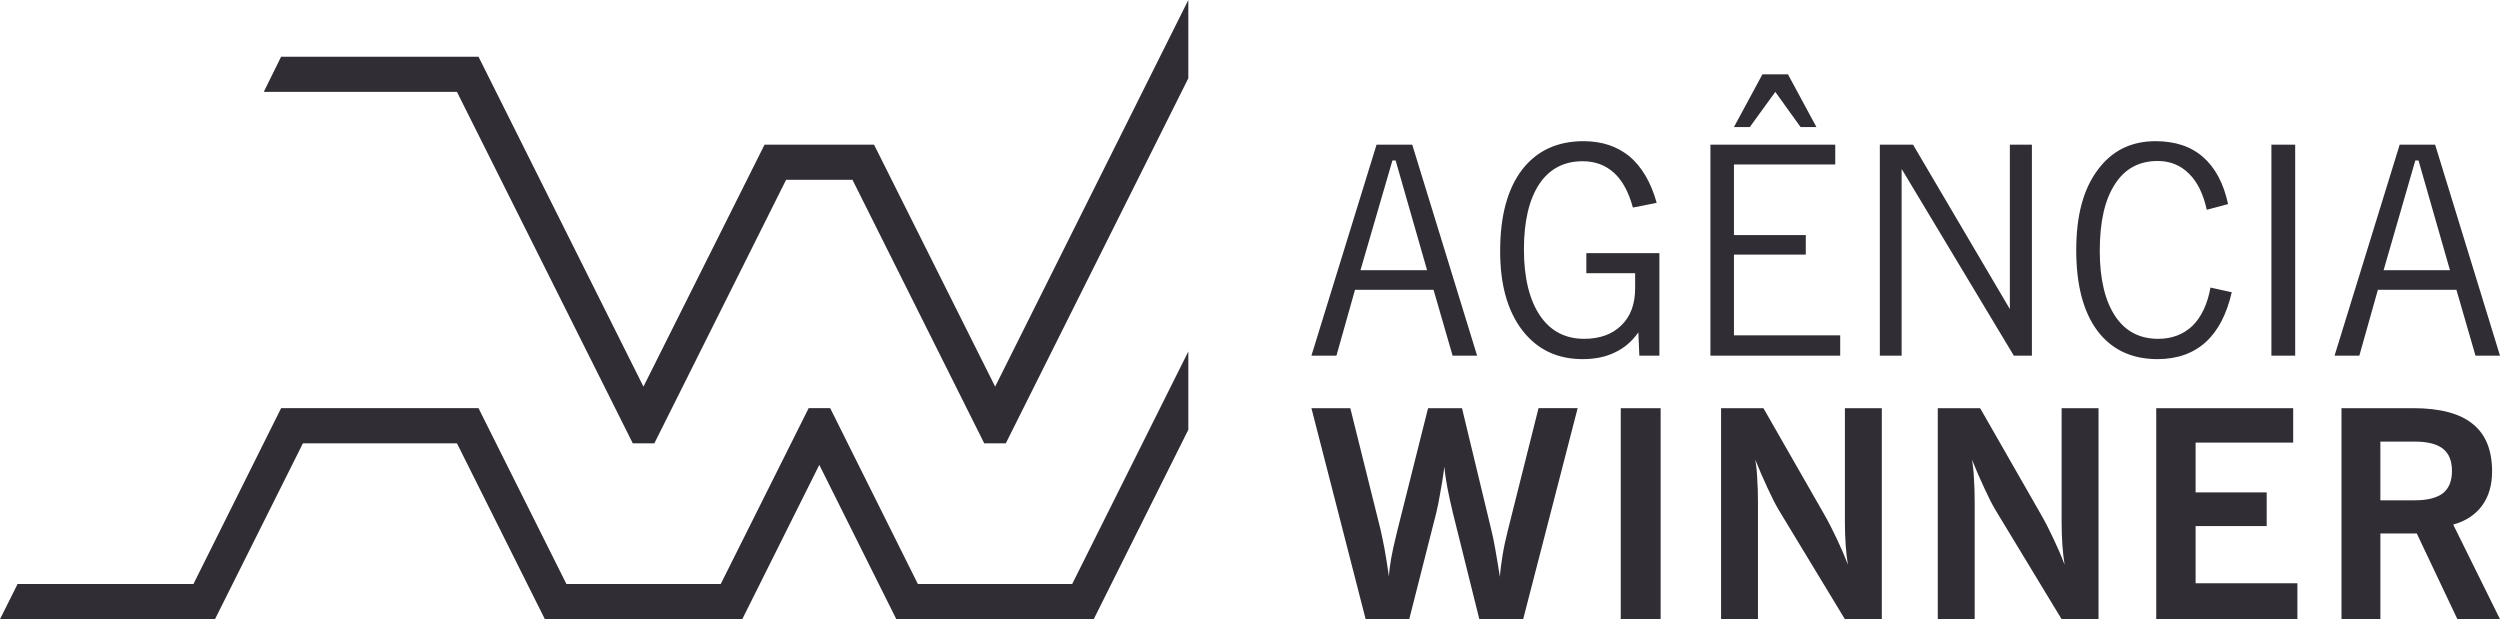 <?xml version="1.0" encoding="UTF-8"?>
<!DOCTYPE svg PUBLIC "-//W3C//DTD SVG 1.1//EN" "http://www.w3.org/Graphics/SVG/1.1/DTD/svg11.dtd">
<!-- Creator: CorelDRAW X8 -->
<svg xmlns="http://www.w3.org/2000/svg" xml:space="preserve" width="100.938mm" height="25mm" version="1.1" style="shape-rendering:geometricPrecision; text-rendering:geometricPrecision; image-rendering:optimizeQuality; fill-rule:evenodd; clip-rule:evenodd"
viewBox="0 0 10094 2500"
 xmlns:xlink="http://www.w3.org/1999/xlink">
 <defs>
  <style type="text/css">
   <![CDATA[
    .fil0 {fill:#302D34;fill-rule:nonzero}
   ]]>
  </style>
 </defs>
 <g id="Camada_x0020_1">
  <path class="fil0" d="M4798 316l-737 1474 -87 0 -532 -1064 -268 0 -532 1064 -87 0 -710 -1419 -780 0 70 -142 797 0 666 1332 489 -977 442 0 489 977 780 -1561 0 316zm695 775l269 0 -127 -443 -13 0 -129 443zm21 1409l-219 -852 157 0 122 490c4,19 10,44 16,77 6,33 12,71 18,113 2,-42 12,-96 28,-161 3,-12 5,-20 6,-25l124 -494 137 0 118 490c5,19 10,44 16,77 6,33 12,71 19,114 2,-28 6,-57 11,-88 5,-31 12,-63 21,-99l124 -494 158 0 -220 852 -177 0 -106 -426c-10,-40 -17,-75 -23,-105 -6,-31 -10,-59 -12,-85 -5,39 -11,75 -17,107 -5,32 -11,59 -16,80l-109 429 -176 0zm1030 -852l161 0 0 852 -161 0 0 -852zm405 852l0 -852 171 0 245 428c19,33 36,67 52,101 16,34 31,68 44,103 -4,-25 -7,-52 -9,-81 -2,-29 -3,-60 -3,-92l0 -459 149 0 0 852 -149 0 -266 -439c-15,-25 -30,-55 -46,-90 -16,-34 -33,-73 -50,-115 4,23 7,49 8,77 2,27 3,60 3,96l0 471 -149 0zm875 0l0 -852 171 0 245 428c19,33 36,67 52,101 16,34 31,68 44,103 -4,-25 -7,-52 -9,-81 -2,-29 -3,-60 -3,-92l0 -459 149 0 0 852 -149 0 -266 -439c-15,-25 -30,-55 -46,-90 -16,-34 -33,-73 -50,-115 4,23 7,49 8,77 2,27 3,60 3,96l0 471 -149 0zm882 0l0 -852 553 0 0 139 -394 0 0 201 287 0 0 136 -287 0 0 231 411 0 0 145 -570 0zm905 -480l140 0c51,0 89,-10 113,-29 24,-19 36,-49 36,-90 0,-40 -12,-70 -36,-89 -24,-19 -62,-29 -113,-29l-140 0 0 237zm-157 480l0 -852 289 0c108,0 188,21 240,63 53,42 79,106 79,192 0,55 -13,101 -40,138 -27,37 -66,63 -117,77l189 382 -172 0 -164 -346 -147 0 0 346 -157 0zm-4159 -1064l263 -852 144 0 262 852 -99 0 -77 -266 -317 0 -75 266 -101 0zm1324 0l-4 -94c-26,37 -58,64 -95,81 -36,18 -80,27 -130,27 -103,0 -184,-39 -244,-117 -60,-79 -89,-185 -89,-319 0,-141 29,-250 88,-328 59,-77 142,-116 249,-116 74,0 136,21 186,62 49,42 86,104 109,187l-96 19c-17,-62 -42,-109 -76,-140 -34,-31 -76,-47 -127,-47 -76,0 -134,31 -175,92 -41,62 -62,150 -62,264 0,114 22,203 64,266 43,64 103,95 179,95 63,0 114,-18 151,-55 37,-36 55,-86 55,-149l0 -61 -197 0 0 -81 295 0 0 414 -81 0zm287 0l0 -852 504 0 0 80 -409 0 0 285 290 0 0 79 -290 0 0 326 429 0 0 82 -524 0zm95 -923l115 -213 103 0 115 213 -64 0 -102 -142 -103 142 -64 0zm589 923l0 -852 134 0 391 664 0 -664 89 0 0 852 -73 0 -453 -754 0 754 -88 0zm1421 -256c-21,90 -56,157 -106,202 -50,45 -115,68 -194,68 -105,0 -186,-39 -243,-115 -57,-77 -85,-185 -85,-326 0,-137 28,-244 86,-322 57,-78 135,-117 234,-117 79,0 143,21 192,64 49,43 83,106 101,190l-86 23c-14,-64 -38,-113 -72,-146 -34,-34 -76,-51 -126,-51 -75,0 -133,31 -173,94 -41,63 -61,152 -61,269 0,113 21,201 62,263 41,62 99,92 174,92 56,0 102,-18 139,-53 36,-36 60,-88 72,-154l86 19zm160 -596l96 0 0 852 -96 0 0 -852zm453 507l268 0 -127 -443 -13 0 -128 443zm-198 345l263 -852 143 0 262 852 -99 0 -77 -266 -317 0 -75 266 -100 0zm-4628 -17l-469 939 -623 0 -354 -710 -87 0 -355 710 -623 0 -355 -710 -797 0 -354 710 -710 0 -71 142 868 0 355 -710 622 0 355 710 797 0 311 -623 311 623 797 0 382 -765 0 -316z"/>
 </g>
</svg>
